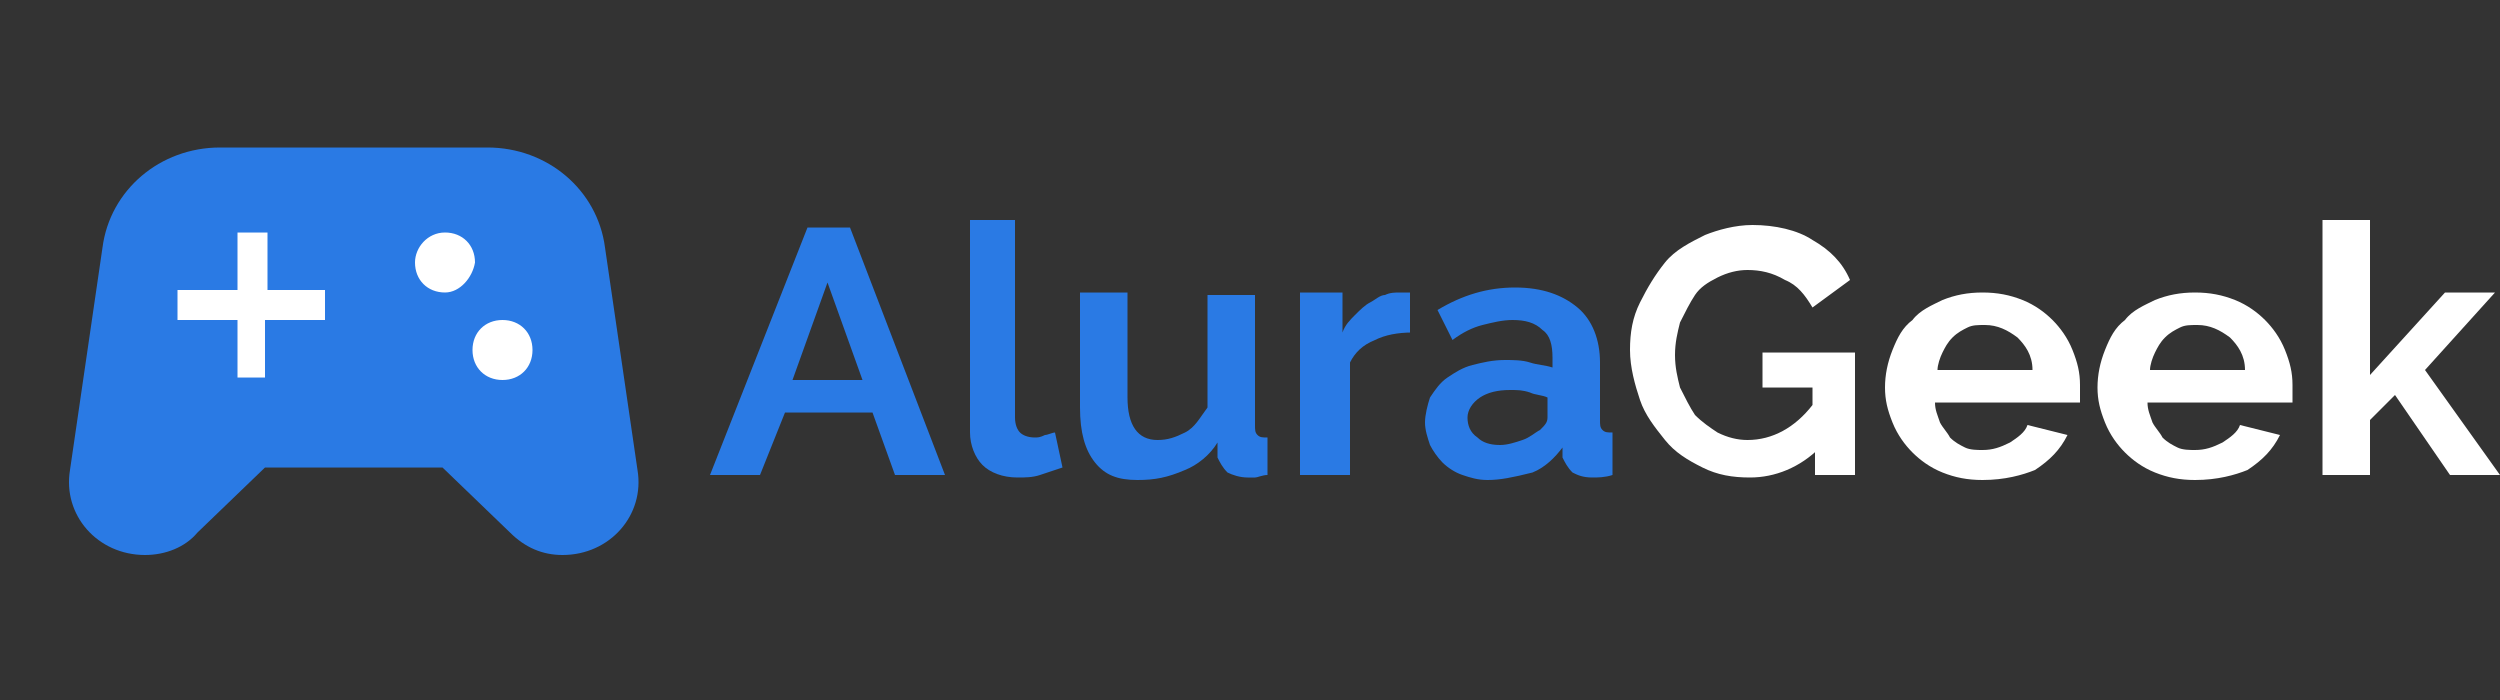 <?xml version="1.0" encoding="utf-8"?>
<!-- Generator: Adobe Illustrator 26.1.0, SVG Export Plug-In . SVG Version: 6.00 Build 0)  -->
<svg version="1.1" id="Capa_1" xmlns="http://www.w3.org/2000/svg" xmlns:xlink="http://www.w3.org/1999/xlink" x="0px" y="0px"
	 viewBox="0 0 100 28" style="enable-background:new 0 0 100 28;" xml:space="preserve">
<rect x="0" y="0" width="100" height="28" fill="#333333" stroke="none"/>
<style type="text/css">
	.st0{fill:#FFFFFF;}
	.st1{fill:#2A7AE4;}
	.st2{clip-path:url(#SVGID_00000127026971085514277810000007344846411799937171_);fill:#2A7AE4;}
</style>
<path class="st0" d="M72.8,17.9C72,18.7,71,19.1,70,19.1c-0.7,0-1.3-0.1-1.9-0.4c-0.6-0.3-1.1-0.6-1.5-1.1c-0.4-0.5-0.8-1-1-1.6
	c-0.2-0.6-0.4-1.3-0.4-2c0-0.7,0.1-1.3,0.4-1.9c0.3-0.6,0.6-1.1,1-1.6c0.4-0.5,1-0.8,1.6-1.1C68.7,9.2,69.4,9,70.1,9
	c0.9,0,1.8,0.2,2.4,0.6c0.7,0.4,1.2,0.9,1.5,1.6l-1.5,1.1c-0.3-0.5-0.6-0.9-1.1-1.1c-0.5-0.3-1-0.4-1.5-0.4c-0.4,0-0.8,0.1-1.2,0.3
	c-0.4,0.2-0.7,0.4-0.9,0.7c-0.2,0.3-0.4,0.7-0.6,1.1c-0.1,0.4-0.2,0.8-0.2,1.3c0,0.5,0.1,0.9,0.2,1.3c0.2,0.4,0.4,0.8,0.6,1.1
	c0.3,0.3,0.6,0.5,0.9,0.7c0.4,0.2,0.8,0.3,1.2,0.3c1,0,1.9-0.5,2.6-1.4v-0.7h-2v-1.4h3.7V19h-1.6V17.9z"/>
<path class="st0" d="M79.3,19.2c-0.6,0-1.1-0.1-1.6-0.3c-0.5-0.2-0.9-0.5-1.2-0.8c-0.3-0.3-0.6-0.7-0.8-1.2
	c-0.2-0.5-0.3-0.9-0.3-1.4c0-0.5,0.1-1,0.3-1.5c0.2-0.5,0.4-0.9,0.8-1.2c0.3-0.4,0.8-0.6,1.2-0.8c0.5-0.2,1-0.3,1.6-0.3
	s1.1,0.1,1.6,0.3c0.5,0.2,0.9,0.5,1.2,0.8c0.3,0.3,0.6,0.7,0.8,1.2c0.2,0.5,0.3,0.9,0.3,1.4c0,0.1,0,0.2,0,0.4c0,0.1,0,0.2,0,0.3
	h-5.8c0,0.3,0.1,0.5,0.2,0.8c0.1,0.2,0.3,0.4,0.4,0.6c0.2,0.2,0.4,0.3,0.6,0.4c0.2,0.1,0.5,0.1,0.7,0.1c0.4,0,0.7-0.1,1.1-0.3
	c0.3-0.2,0.6-0.4,0.7-0.7l1.6,0.4c-0.3,0.6-0.7,1-1.3,1.4C80.9,19,80.2,19.2,79.3,19.2z M81.3,14.8c0-0.6-0.3-1-0.6-1.3
	c-0.4-0.3-0.8-0.5-1.3-0.5c-0.3,0-0.5,0-0.7,0.1c-0.2,0.1-0.4,0.2-0.6,0.4c-0.2,0.2-0.3,0.4-0.4,0.6c-0.1,0.2-0.2,0.5-0.2,0.7H81.3z
	"/>
<path class="st0" d="M87.8,19.2c-0.6,0-1.1-0.1-1.6-0.3c-0.5-0.2-0.9-0.5-1.2-0.8c-0.3-0.3-0.6-0.7-0.8-1.2
	c-0.2-0.5-0.3-0.9-0.3-1.4c0-0.5,0.1-1,0.3-1.5c0.2-0.5,0.4-0.9,0.8-1.2c0.3-0.4,0.8-0.6,1.2-0.8c0.5-0.2,1-0.3,1.6-0.3
	c0.6,0,1.1,0.1,1.6,0.3c0.5,0.2,0.9,0.5,1.2,0.8c0.3,0.3,0.6,0.7,0.8,1.2c0.2,0.5,0.3,0.9,0.3,1.4c0,0.1,0,0.2,0,0.4
	c0,0.1,0,0.2,0,0.3h-5.8c0,0.3,0.1,0.5,0.2,0.8c0.1,0.2,0.3,0.4,0.4,0.6c0.2,0.2,0.4,0.3,0.6,0.4c0.2,0.1,0.5,0.1,0.7,0.1
	c0.4,0,0.7-0.1,1.1-0.3c0.3-0.2,0.6-0.4,0.7-0.7l1.6,0.4c-0.3,0.6-0.7,1-1.3,1.4C89.4,19,88.7,19.2,87.8,19.2z M89.8,14.8
	c0-0.6-0.3-1-0.6-1.3c-0.4-0.3-0.8-0.5-1.3-0.5c-0.3,0-0.5,0-0.7,0.1c-0.2,0.1-0.4,0.2-0.6,0.4c-0.2,0.2-0.3,0.4-0.4,0.6
	c-0.1,0.2-0.2,0.5-0.2,0.7H89.8z"/>
<path class="st0" d="M98,19l-2.2-3.2l-1,1V19h-1.9V8.8h1.9V15l3-3.3h2L97,14.8l3,4.2H98z"/>
<path class="st1" d="M32.3,9.1H34l3.8,9.9h-2l-0.9-2.5h-3.5L30.4,19h-2L32.3,9.1z M34.5,15.2l-1.4-3.9l-1.4,3.9H34.5z"/>
<path class="st1" d="M38.7,8.8h1.9v7.9c0,0.3,0.1,0.5,0.2,0.6c0.1,0.1,0.3,0.2,0.6,0.2c0.1,0,0.2,0,0.4-0.1c0.1,0,0.3-0.1,0.4-0.1
	l0.3,1.4c-0.3,0.1-0.6,0.2-0.9,0.3c-0.3,0.1-0.6,0.1-0.9,0.1c-0.6,0-1.1-0.2-1.4-0.5c-0.3-0.3-0.5-0.8-0.5-1.3V8.8z"/>
<path class="st1" d="M45.5,19.2c-0.8,0-1.3-0.2-1.7-0.7c-0.4-0.5-0.6-1.2-0.6-2.2v-4.6h1.9v4.2c0,1.1,0.4,1.7,1.2,1.7
	c0.4,0,0.7-0.1,1.1-0.3c0.4-0.2,0.6-0.6,0.9-1v-4.5h1.9v5.2c0,0.2,0,0.3,0.1,0.4c0.1,0.1,0.2,0.1,0.4,0.1V19c-0.2,0-0.4,0.1-0.5,0.1
	c-0.1,0-0.2,0-0.3,0c-0.3,0-0.6-0.1-0.8-0.2c-0.2-0.2-0.3-0.4-0.4-0.6l0-0.6c-0.3,0.5-0.8,0.9-1.3,1.1
	C46.7,19.1,46.2,19.2,45.5,19.2z"/>
<path class="st1" d="M56.5,13.3c-0.6,0-1.1,0.1-1.5,0.3c-0.5,0.2-0.8,0.5-1,0.9V19H52v-7.3h1.7v1.6c0.1-0.3,0.3-0.5,0.5-0.7
	c0.2-0.2,0.4-0.4,0.6-0.5c0.2-0.1,0.4-0.3,0.6-0.3c0.2-0.1,0.4-0.1,0.6-0.1c0.1,0,0.2,0,0.2,0c0.1,0,0.1,0,0.2,0V13.3z"/>
<path class="st1" d="M59.5,19.2c-0.4,0-0.7-0.1-1-0.2c-0.3-0.1-0.6-0.3-0.8-0.5c-0.2-0.2-0.4-0.5-0.5-0.7c-0.1-0.3-0.2-0.6-0.2-0.9
	c0-0.3,0.1-0.7,0.2-1c0.2-0.3,0.4-0.6,0.7-0.8c0.3-0.2,0.6-0.4,1-0.5c0.4-0.1,0.8-0.2,1.3-0.2c0.3,0,0.7,0,1,0.1
	c0.3,0.1,0.6,0.1,0.9,0.2v-0.4c0-0.5-0.1-0.9-0.4-1.1c-0.3-0.3-0.7-0.4-1.2-0.4c-0.4,0-0.8,0.1-1.2,0.2c-0.4,0.1-0.8,0.3-1.2,0.6
	l-0.6-1.2c1-0.6,2-0.9,3.1-0.9c1.1,0,1.9,0.3,2.5,0.8c0.6,0.5,0.9,1.3,0.9,2.2v2.3c0,0.2,0,0.3,0.1,0.4c0.1,0.1,0.2,0.1,0.4,0.1V19
	c-0.3,0.1-0.6,0.1-0.8,0.1c-0.4,0-0.6-0.1-0.8-0.2c-0.2-0.2-0.3-0.4-0.4-0.6l0-0.4c-0.3,0.4-0.7,0.8-1.2,1
	C60.5,19.1,60,19.2,59.5,19.2z M60,17.8c0.3,0,0.6-0.1,0.9-0.2c0.3-0.1,0.5-0.3,0.7-0.4c0.2-0.2,0.3-0.3,0.3-0.5v-0.8
	c-0.2-0.1-0.5-0.1-0.7-0.2c-0.3-0.1-0.5-0.1-0.8-0.1c-0.5,0-0.9,0.1-1.2,0.3c-0.3,0.2-0.5,0.5-0.5,0.8c0,0.3,0.1,0.6,0.4,0.8
	C59.3,17.7,59.6,17.8,60,17.8z"/>
<rect x="6" y="8.1" class="st0" width="16" height="8"/>
<g>
	<defs>
		<rect id="SVGID_1_" width="28.4" height="28"/>
	</defs>
	<clipPath id="SVGID_00000113352206098536972720000014507892572268473246_">
		<use xlink:href="#SVGID_1_"  style="overflow:visible;"/>
	</clipPath>
	<path style="clip-path:url(#SVGID_00000113352206098536972720000014507892572268473246_);fill:#2A7AE4;" d="M25.5,18.8l-1.3-8.9
		c-0.3-2.3-2.3-4-4.7-4H8.8c-2.4,0-4.4,1.7-4.7,4l-1.3,8.9c-0.3,1.8,1.1,3.4,3,3.4c0.8,0,1.6-0.3,2.1-0.9l2.7-2.6h7.1l2.7,2.6
		c0.6,0.6,1.3,0.9,2.1,0.9C24.4,22.2,25.8,20.6,25.5,18.8z M13,12.8h-2.4v2.3H9.5v-2.3H7.1v-1.2h2.4V9.3h1.2v2.3H13V12.8z
		 M17.8,11.7c-0.7,0-1.2-0.5-1.2-1.2c0-0.6,0.5-1.2,1.2-1.2c0.7,0,1.2,0.5,1.2,1.2C18.9,11.1,18.4,11.7,17.8,11.7z M20.1,15.2
		c-0.7,0-1.2-0.5-1.2-1.2s0.5-1.2,1.2-1.2c0.7,0,1.2,0.5,1.2,1.2S20.8,15.2,20.1,15.2z"/>
</g>
</svg>
